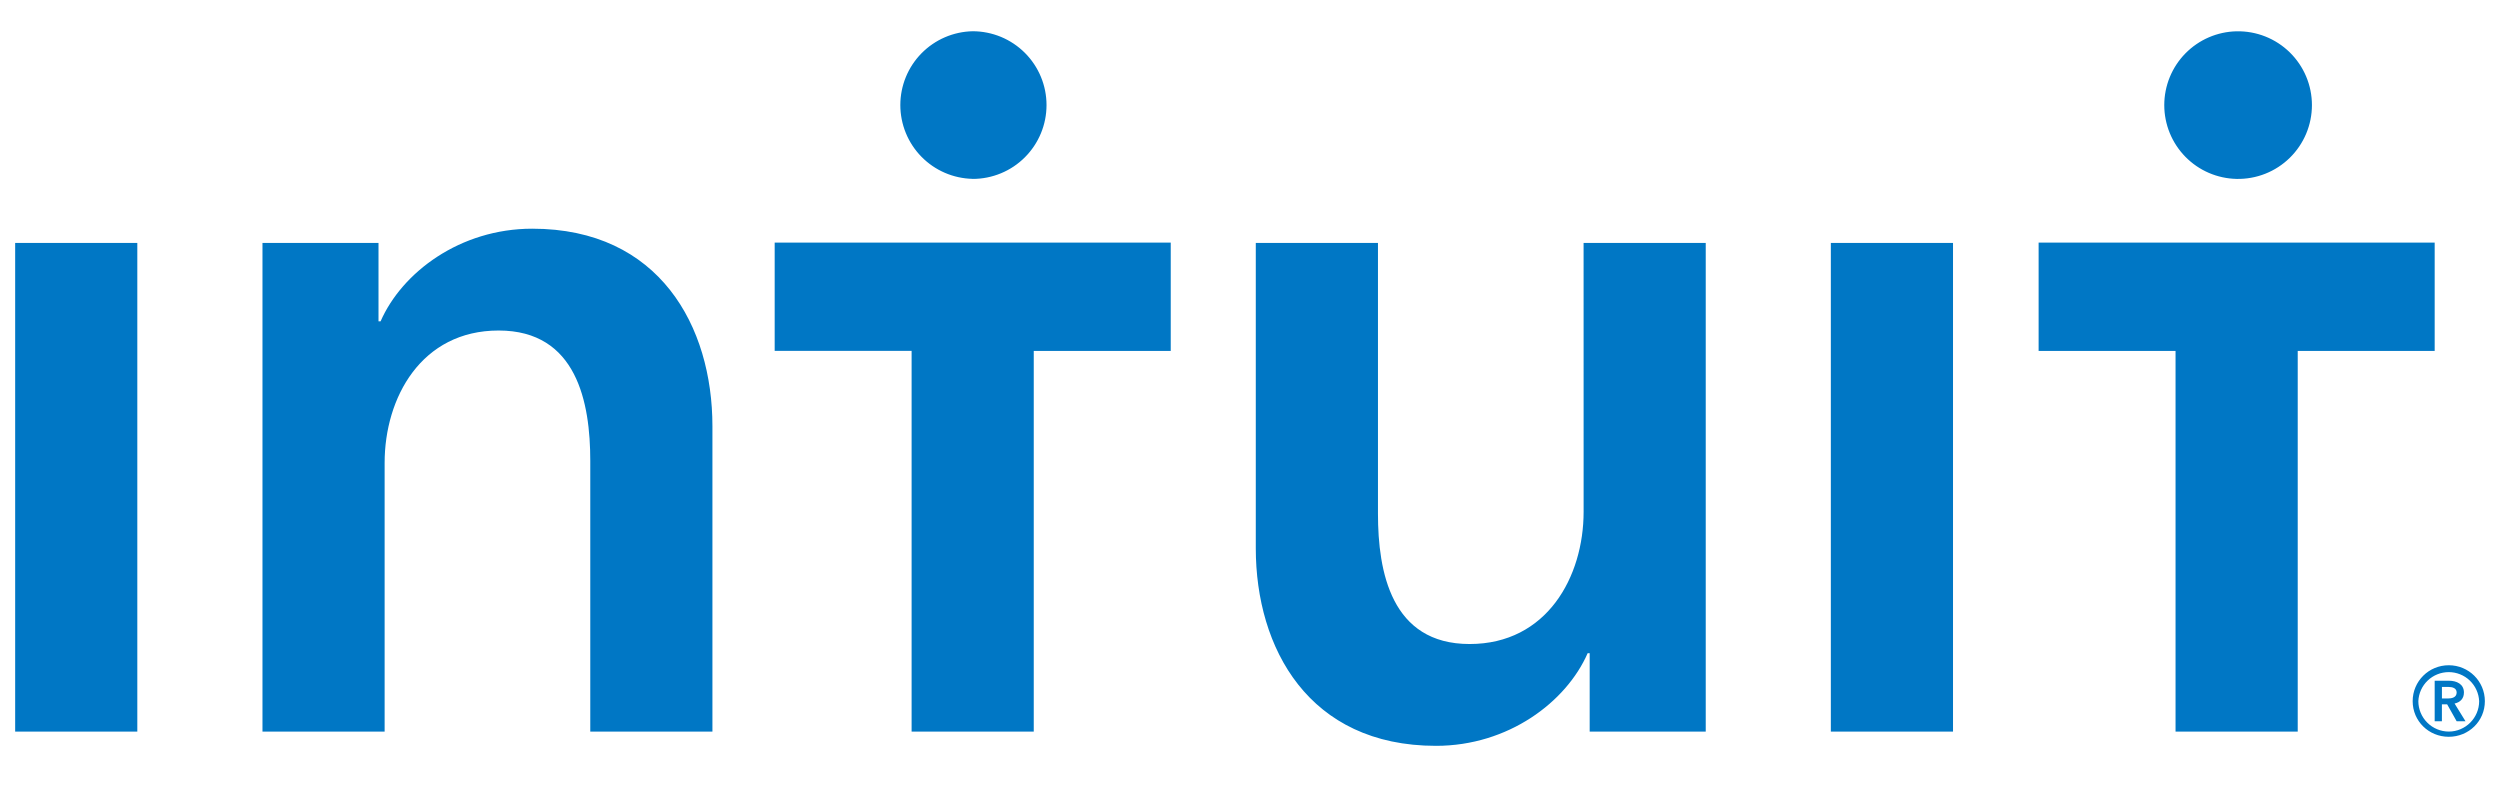 <svg fill="none" height="29" viewBox="0 0 92 29" width="92" xmlns="http://www.w3.org/2000/svg"><path clip-rule="evenodd" d="m90.114 26.922c-.296-.001-.58-.119-.79-.329-.21-.21-.328-.493-.329-.79.013-.288.136-.56.345-.759.208-.199.486-.31.774-.31s.566.111.774.31c.208.199.332.471.345.759 0 .613-.5 1.119-1.119 1.119zm0-2.441c-.733 0-1.328.588-1.328 1.323 0 .735.595 1.31 1.328 1.31.736 0 1.329-.576 1.329-1.31s-.595-1.323-1.329-1.323zm-.251 1.223v-.424h.245c.14 0 .297.042.297.204 0 .181-.175.221-.326.221zm.81-.216c0-.319-.273-.437-.553-.437h-.524v1.491h.266v-.623h.193l.35.624h.326l-.403-.653c.212-.045.344-.186.344-.401zm-8.365-18.904c.361.007.72-.058 1.056-.191s.642-.332.9-.585.463-.555.603-.888.212-.691.212-1.052c0-.361-.072-.719-.212-1.052-.14-.333-.345-.635-.603-.888s-.564-.452-.9-.585c-.336-.133-.695-.198-1.056-.191-.711.014-1.388.307-1.886.814-.498.508-.777 1.191-.777 1.902 0 .711.279 1.394.777 1.902.498.508 1.175.8 1.886.814zm-7.287 2.345v3.985h5.039v14.009h4.496v-14.009h5.04v-3.985zm-39.226-2.345c.357 0.0.71-.07 1.04-.207.33-.136.629-.337.881-.589s.452-.552.589-.881c.137-.33.207-.683.207-1.04 0-.357-.07-.71-.207-1.04-.137-.33-.337-.629-.589-.881s-.552-.452-.881-.589c-.33-.136-.683-.207-1.04-.207-.711.014-1.388.307-1.886.814-.498.508-.777 1.191-.777 1.902 0 .711.279 1.394.777 1.902.498.508 1.175.8 1.886.814zm-7.288 6.329h5.04v14.01h4.495v-14.009h5.041v-3.985h-14.575v3.985zm38.867 14.01h4.497v-17.982h-4.496v17.982zm-9.097-8.092c0 2.398-1.351 4.869-4.196 4.869-2.885 0-3.372-2.659-3.372-4.795v-9.965h-4.496v11.239c0 3.673 1.948 7.268 6.632 7.268 2.659 0 4.795-1.611 5.581-3.41h.074v2.885h4.271v-17.982h-4.495zm-38.691-10.415c-2.66 0-4.795 1.611-5.581 3.41h-.076v-2.885h-4.27v17.982h4.495v-9.89c0-2.398 1.349-4.87 4.196-4.87 2.884 0 3.372 2.66 3.372 4.796v9.965h4.495v-11.241c0-3.67-1.947-7.267-6.631-7.267zm-19.028 18.507h4.495v-17.982h-4.495z" fill="#0077c5" fill-rule="evenodd"/></svg>